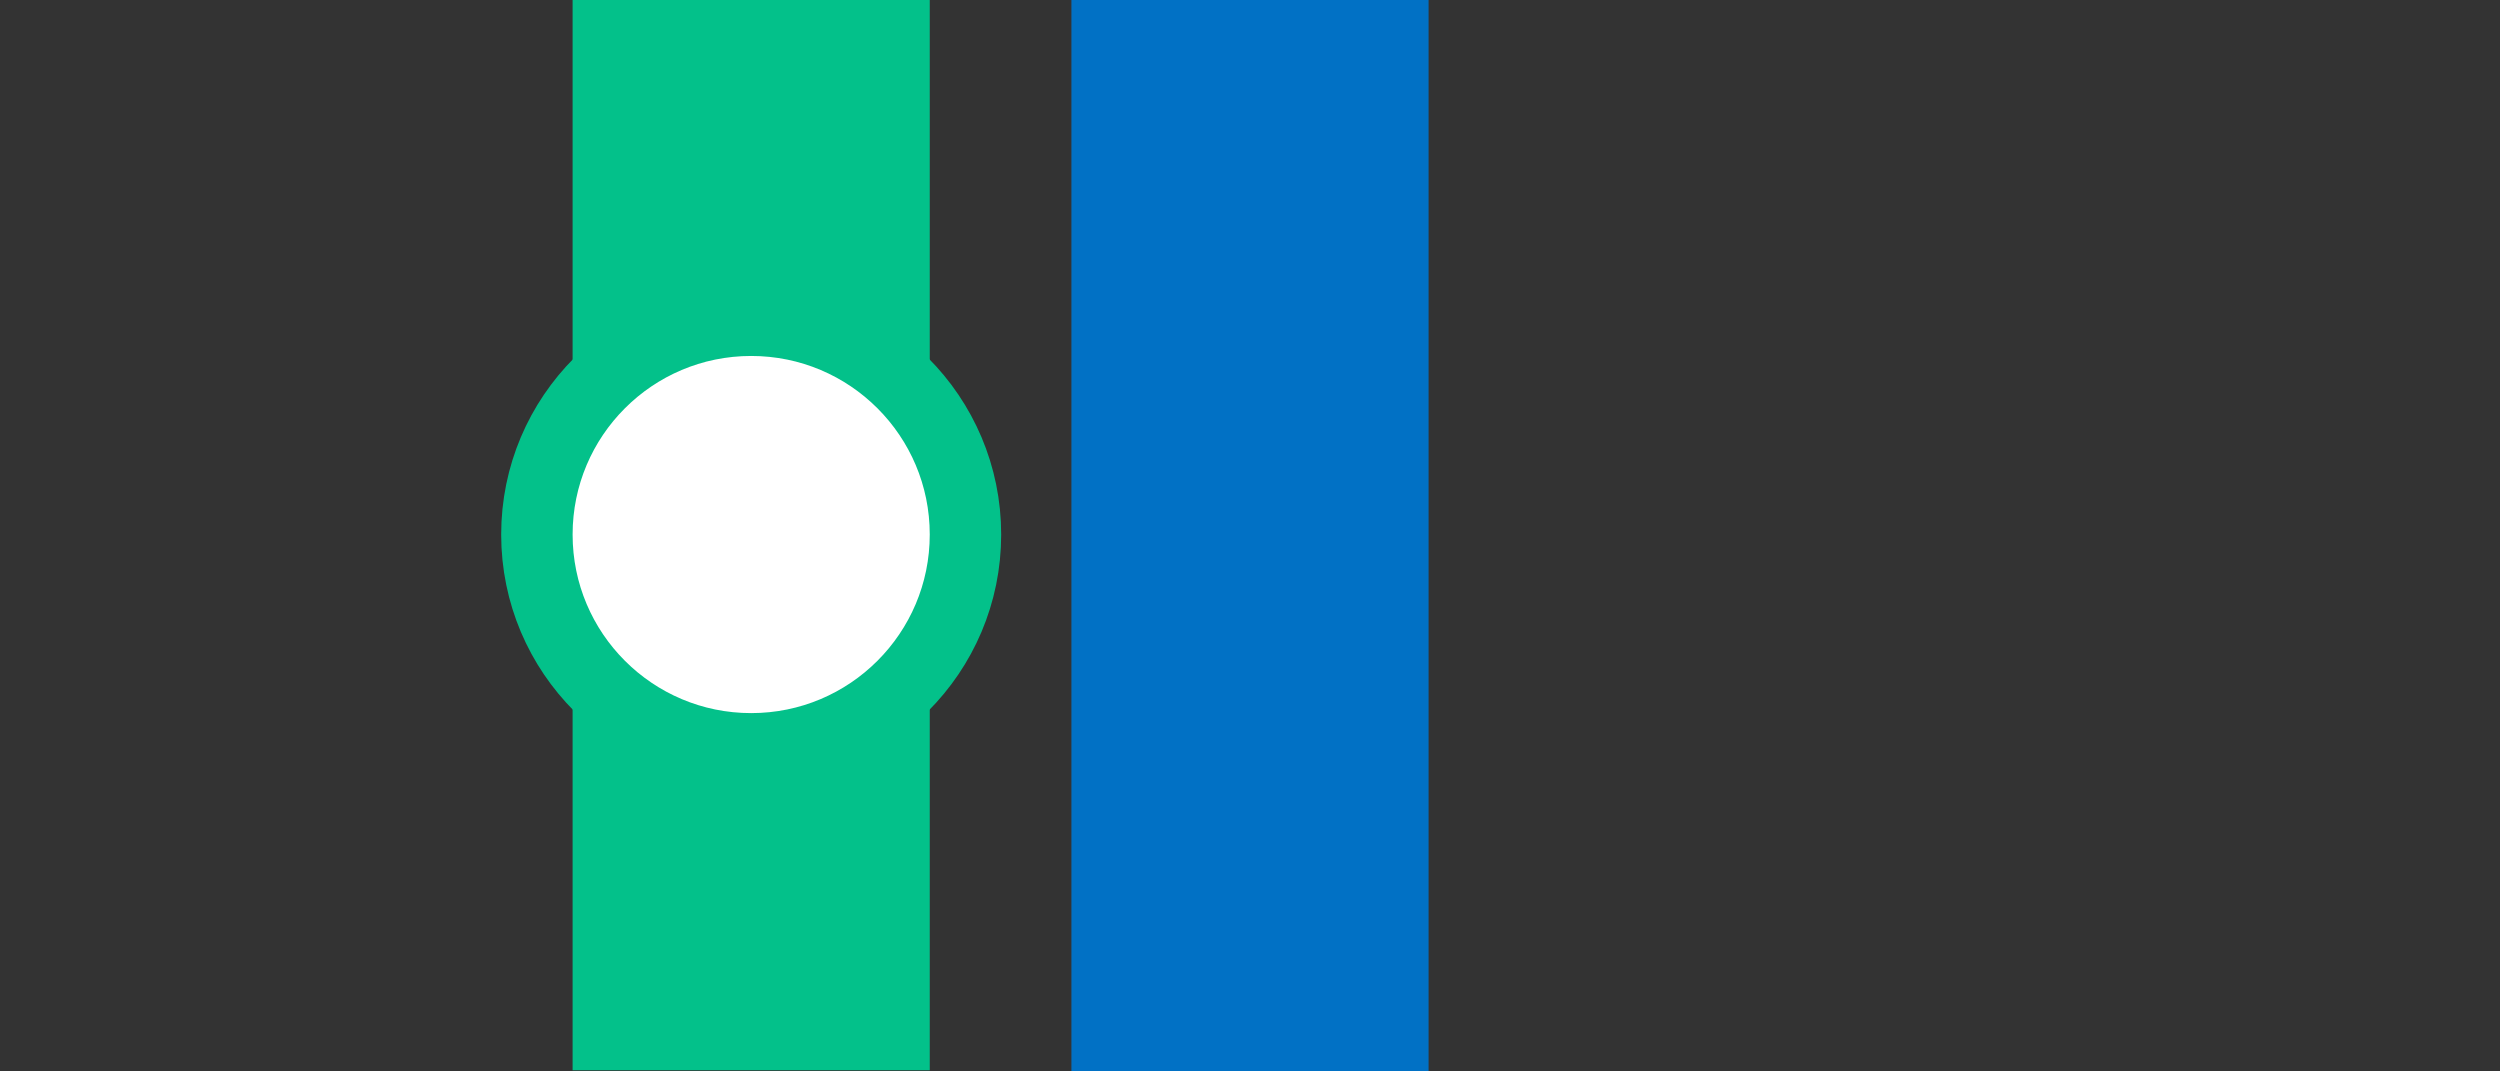 <svg xmlns="http://www.w3.org/2000/svg" xml:space="preserve" width="70" height="30"><rect width="100%" height="100%" fill="#333333" stroke="none"/><path fill="#03c18a" d="M16.033-.033h10v30h-10z" style="paint-order:fill markers stroke"/><circle cx="21.033" cy="14.967" r="6" fill="#fff" stroke="#03c18a" stroke-width="2" style="paint-order:fill markers stroke"/><path fill="#0171c5" d="M30 0h10v30H30z" style="paint-order:fill markers stroke"/></svg>